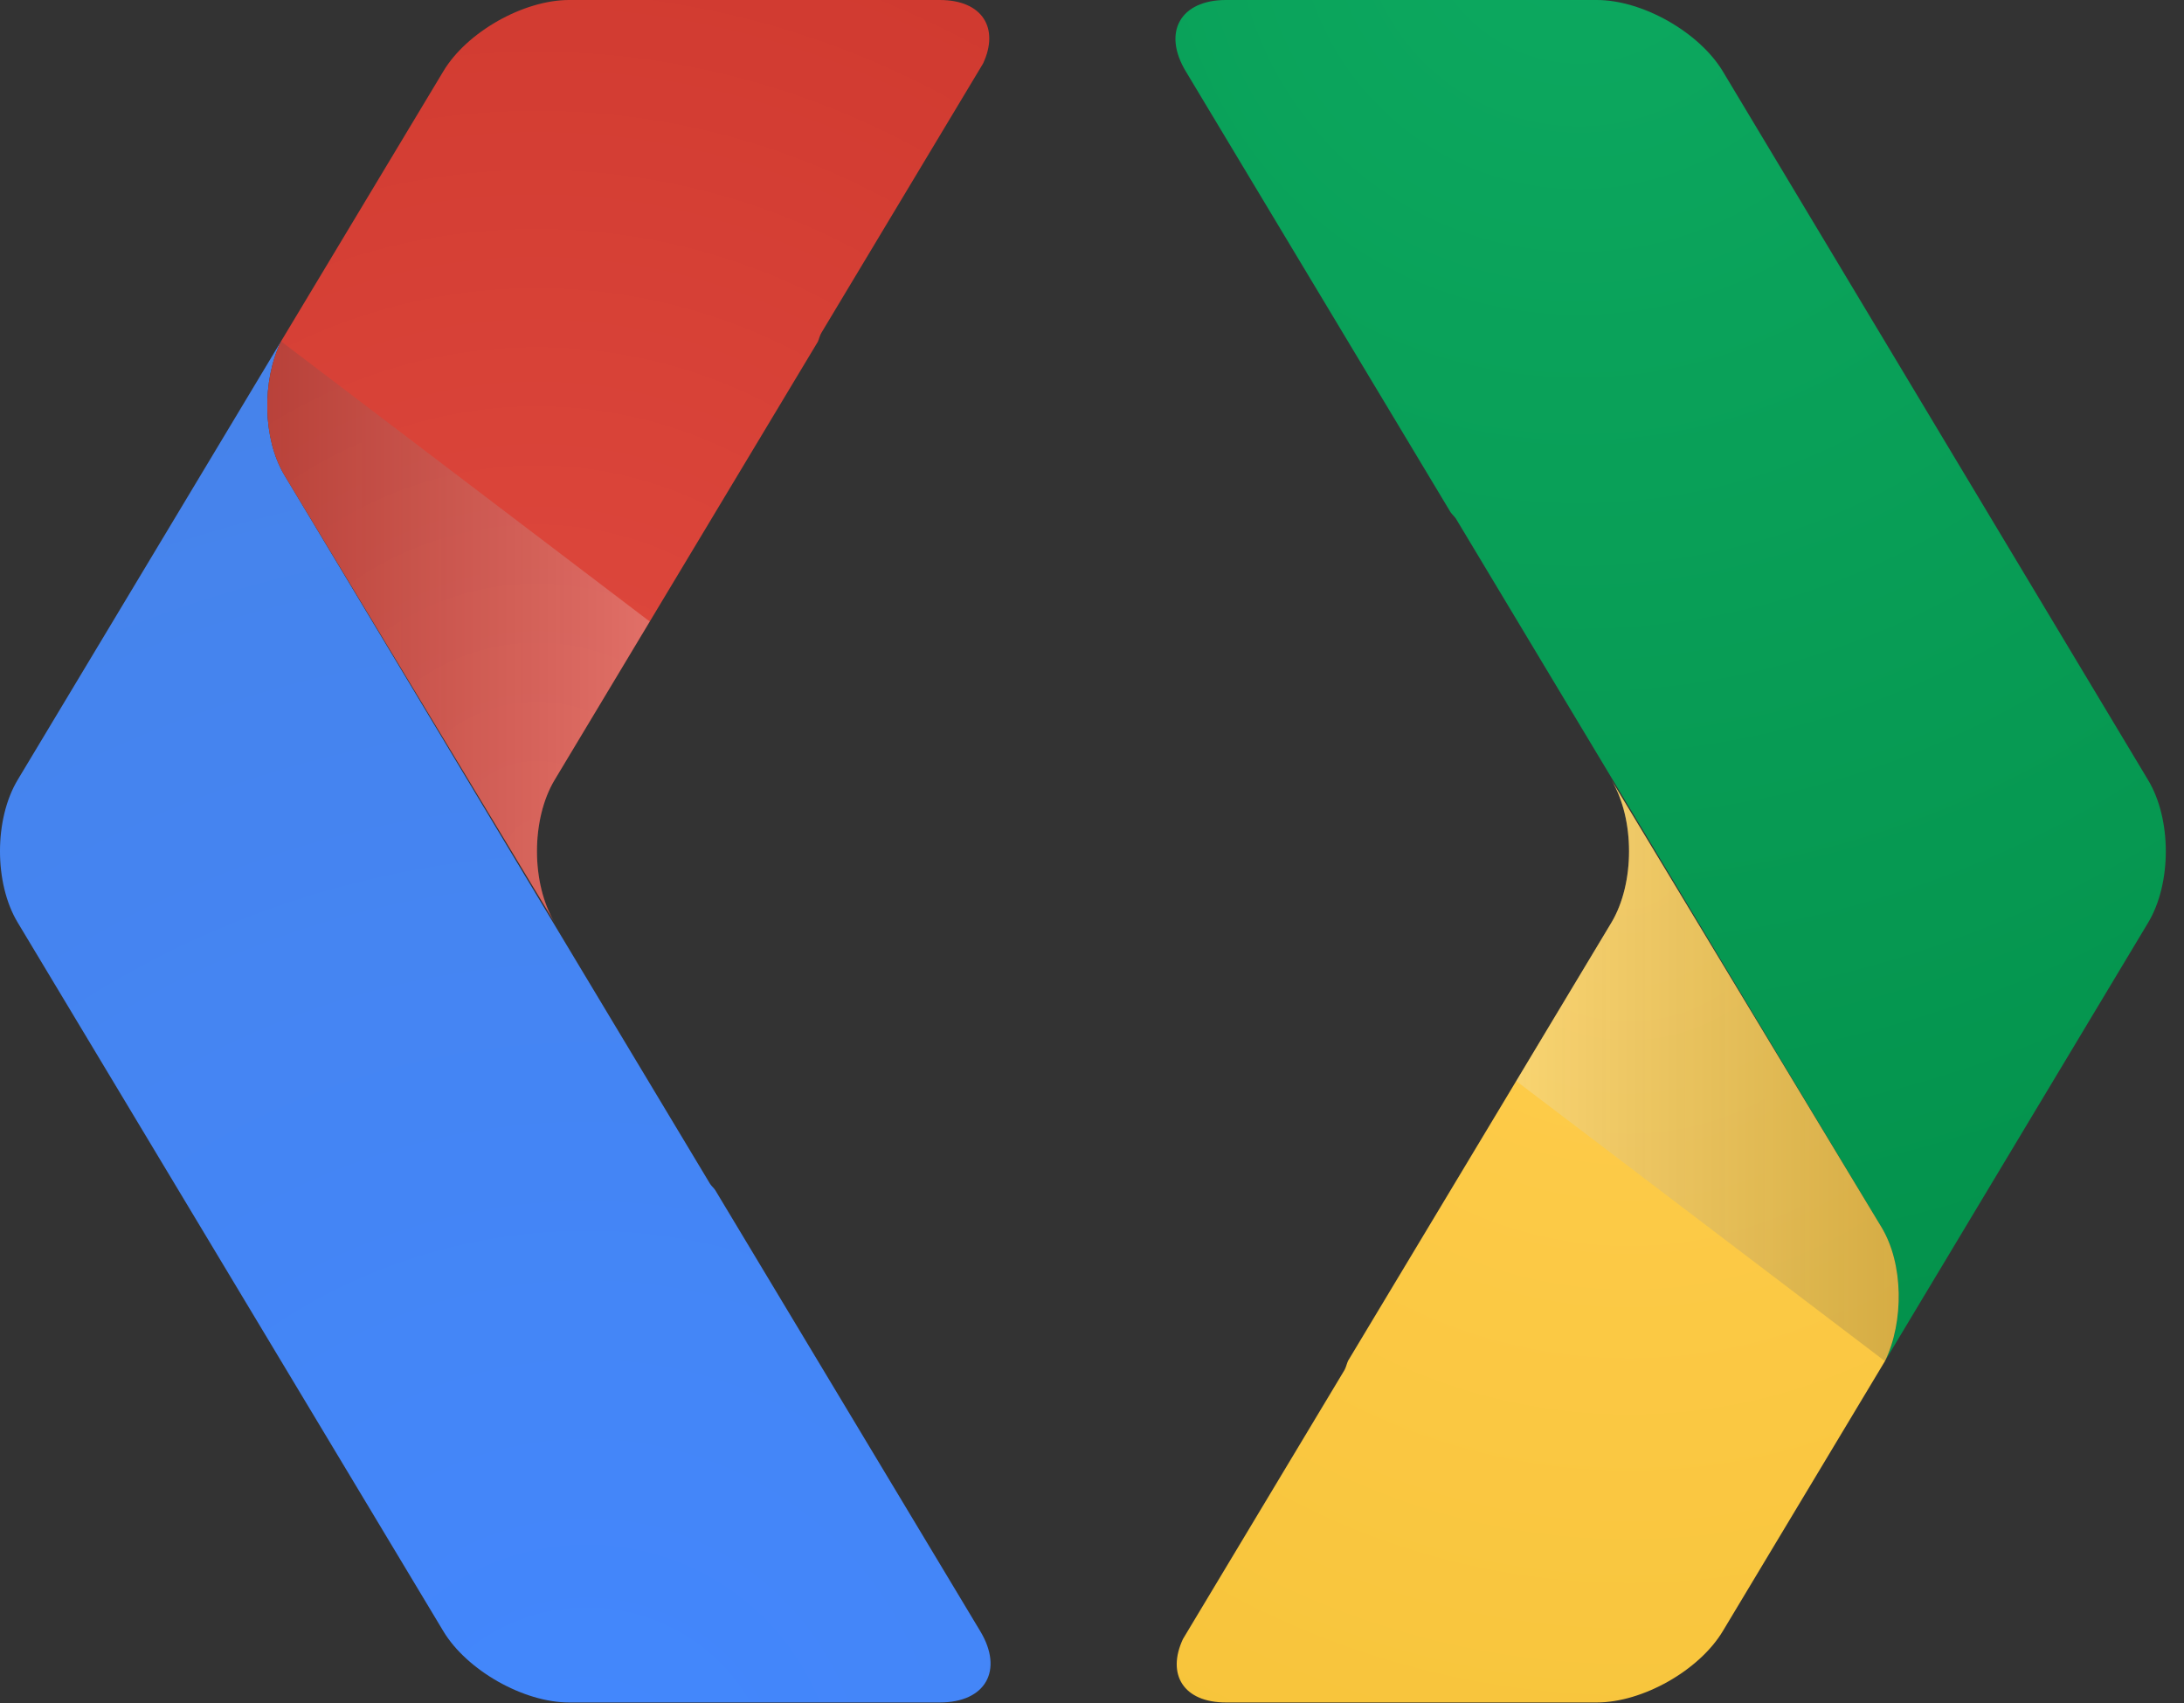 <svg width="100%" height="100%" viewBox="0 0 118 92" version="1.1" xmlns="http://www.w3.org/2000/svg" xmlns:xlink="http://www.w3.org/1999/xlink" xml:space="preserve" style="fill-rule:evenodd;clip-rule:evenodd;stroke-linejoin:round;stroke-miterlimit:1.414;"><rect x="0" y="0" width="118" height="92" fill="#333333" stroke="none"/><path d="M101.653,66.299c1.193,1.974 1.219,5.085 0.189,7.227l14.222,-23.688c1.271,-2.122 1.271,-5.583 0,-7.695l-22.985,-38.295c-1.276,-2.11 -4.337,-3.848 -6.805,-3.848l-20.035,0c-2.464,0 -3.445,1.737 -2.175,3.849l14.311,23.824c0.087,0.12 0.21,0.229 0.285,0.34l22.993,38.286Z" style="fill:url(#_Radial1);fill-rule:nonzero;"/><path d="M66.239,91.964l20.035,0c2.469,0 5.528,-1.724 6.806,-3.85l8.765,-14.591c1.028,-2.141 1.004,-5.252 -0.189,-7.227l-14.59,-24.159c1.267,2.112 1.267,5.573 0,7.695l-14.23,23.674c-0.074,0.159 -0.108,0.344 -0.188,0.491l-8.733,14.538c-0.894,1.913 0.026,3.429 2.324,3.429l0,0Z" style="fill:url(#_Radial2);fill-rule:nonzero;"/><path d="M101.653,66.299l-14.59,-24.159c1.267,2.112 1.267,5.573 0,7.695l-5.139,8.562l19.917,15.129c1.031,-2.142 1.005,-5.254 -0.188,-7.227l0,0Z" style="fill:url(#_Linear3);fill-rule:nonzero;"/><g><path d="M15.366,25.665c-1.181,-1.976 -1.22,-5.088 -0.182,-7.228l-14.231,23.693c-1.271,2.122 -1.271,5.583 0,7.698l23,38.286c1.269,2.113 4.332,3.85 6.791,3.85l20.035,0c2.473,0 3.455,-1.735 2.184,-3.85l-14.317,-23.822c-0.08,-0.123 -0.21,-0.229 -0.281,-0.342l-22.999,-38.285Z" style="fill:url(#_Radial4);fill-rule:nonzero;"/><path d="M50.78,0l-20.035,0c-2.459,0 -5.522,1.727 -6.791,3.849l-8.77,14.59c-1.038,2.14 -0.999,5.252 0.182,7.228l14.599,24.163c-1.271,-2.115 -1.271,-5.577 0,-7.698l14.223,-23.674c0.069,-0.158 0.105,-0.34 0.198,-0.492l8.729,-14.536c0.892,-1.912 -0.037,-3.43 -2.335,-3.43Z" style="fill:url(#_Radial5);fill-rule:nonzero;"/><path d="M15.366,25.665l14.599,24.163c-1.271,-2.115 -1.271,-5.577 0,-7.698l5.139,-8.558l-19.919,-15.134c-1.038,2.139 -0.999,5.252 0.181,7.227l0,0Z" style="fill:url(#_Linear6);fill-rule:nonzero;"/></g><defs><radialGradient id="_Radial1" cx="0" cy="0" r="1" gradientUnits="userSpaceOnUse" gradientTransform="matrix(81.933,0,0,81.933,85.281,-5.317)"><stop offset="0" style="stop-color:#0da960;stop-opacity:1"/><stop offset="1" style="stop-color:#03914b;stop-opacity:1"/></radialGradient><radialGradient id="_Radial2" cx="0" cy="0" r="1" gradientUnits="userSpaceOnUse" gradientTransform="matrix(60.773,0,0,60.773,88.029,46.037)"><stop offset="0" style="stop-color:#ffcd4d;stop-opacity:1"/><stop offset="1" style="stop-color:#f6c338;stop-opacity:1"/></radialGradient><linearGradient id="_Linear3" x1="0" y1="0" x2="1" y2="0" gradientUnits="userSpaceOnUse" gradientTransform="matrix(-25.871,3.16828e-15,-3.16828e-15,-25.871,107.237,57.832)"><stop offset="0" style="stop-color:#231f20;stop-opacity:0.2"/><stop offset="1" style="stop-color:#f1f2f2;stop-opacity:0.247"/></linearGradient><radialGradient id="_Radial4" cx="0" cy="0" r="1" gradientUnits="userSpaceOnUse" gradientTransform="matrix(-81.935,-6.27388e-14,6.27388e-14,-81.935,31.743,97.282)"><stop offset="0" style="stop-color:#4387fd;stop-opacity:1"/><stop offset="1" style="stop-color:#4683ea;stop-opacity:1"/></radialGradient><radialGradient id="_Radial5" cx="0" cy="0" r="1" gradientUnits="userSpaceOnUse" gradientTransform="matrix(-60.772,-4.6534e-14,4.6534e-14,-60.772,28.995,45.931)"><stop offset="0" style="stop-color:#e04a3f;stop-opacity:1"/><stop offset="1" style="stop-color:#cd372d;stop-opacity:1"/></radialGradient><linearGradient id="_Linear6" x1="0" y1="0" x2="1" y2="0" gradientUnits="userSpaceOnUse" gradientTransform="matrix(25.876,2.27374e-13,-2.27374e-13,25.876,9.785,34.133)"><stop offset="0" style="stop-color:#231f20;stop-opacity:0.2"/><stop offset="1" style="stop-color:#f1f2f2;stop-opacity:0.247"/></linearGradient></defs></svg>
